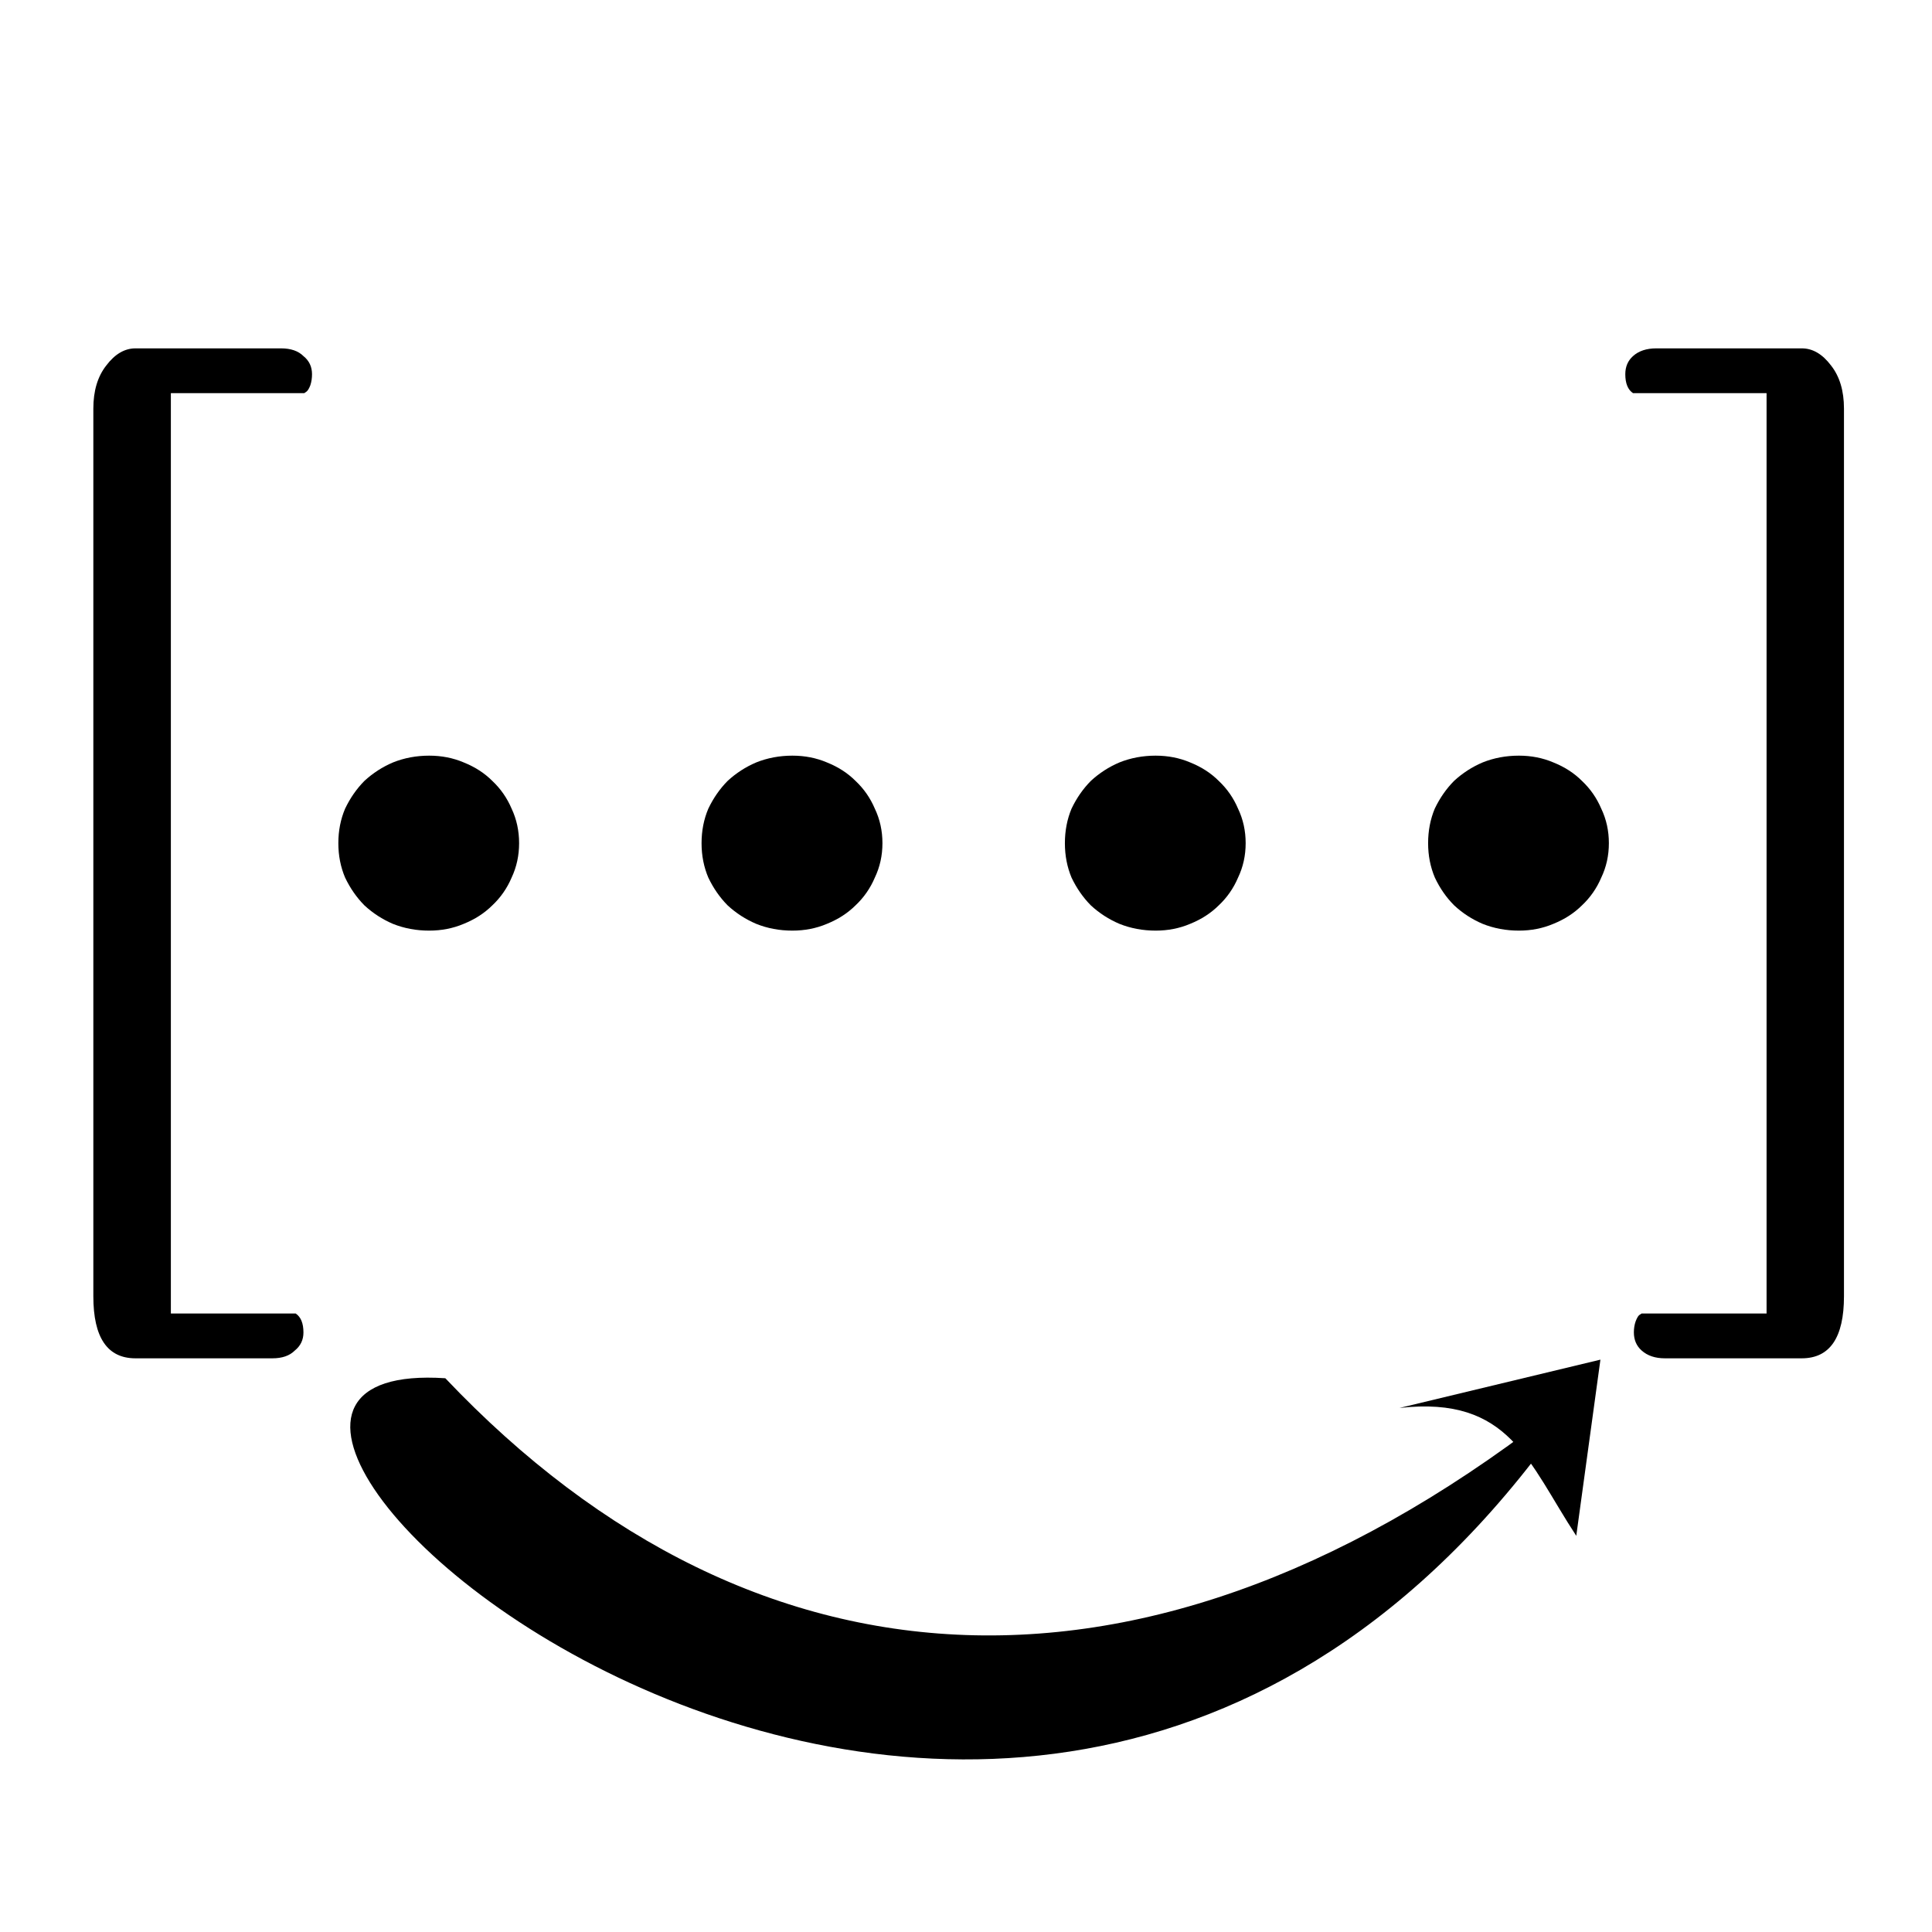 <svg xmlns="http://www.w3.org/2000/svg" width="16" height="16"><g style="line-height:125%"><path d="M1.415 3.256v7.622h1.034q.064.043.064.157 0 .092-.072.15-.064.064-.185.064H1.122q-.349 0-.349-.514V3.384q0-.221.107-.357.107-.142.242-.142h1.205q.122 0 .186.064.071.057.071.15 0 .05-.014.092-.014.036-.029.05l-.021.015H1.415zm13.215 7.622V3.256h-1.106q-.064-.043-.064-.157 0-.093.064-.15.071-.064.193-.064h1.205q.135 0 .242.142.107.136.107.357v7.351q0 .514-.35.514h-1.133q-.121 0-.193-.065-.064-.057-.064-.15 0-.05.015-.092.014-.036.028-.05l.021-.014h1.034z" style="-inkscape-font-specification:SofiaRegular" font-weight="400" font-size="625" font-family="SofiaRegular" letter-spacing="0" word-spacing="0"/></g><g style="line-height:125%"><path d="M3.554 6.258q.154 0 .286.056.14.056.237.153.104.098.16.23.062.132.062.286 0 .153-.062.285-.056.132-.16.23-.098.097-.237.153-.132.056-.286.056-.16 0-.3-.056-.131-.056-.236-.153-.097-.098-.16-.23-.056-.132-.056-.285 0-.154.056-.286.063-.132.16-.23.105-.097.237-.153.14-.056.3-.056zm3.008 0q.154 0 .286.056.14.056.237.153.104.098.16.23.063.132.063.286 0 .153-.063.285-.056.132-.16.23-.098.097-.237.153-.132.056-.286.056-.16 0-.299-.056-.132-.056-.237-.153-.097-.098-.16-.23-.056-.132-.056-.285 0-.154.056-.286.063-.132.16-.23.105-.097.237-.153.14-.056.3-.056zm3.008 0q.154 0 .286.056.14.056.237.153.104.098.16.23.063.132.063.286 0 .153-.063.285-.056.132-.16.23-.098.097-.237.153-.132.056-.285.056-.16 0-.3-.056-.132-.056-.237-.153-.097-.098-.16-.23-.055-.132-.055-.285 0-.154.055-.286.063-.132.16-.23.105-.097.237-.153.14-.056.3-.056zm3.009 0q.153 0 .285.056.14.056.237.153.104.098.16.23.063.132.063.286 0 .153-.063.285-.056.132-.16.23-.098.097-.237.153-.132.056-.285.056-.16 0-.3-.056-.132-.056-.236-.153-.098-.098-.16-.23-.056-.132-.056-.285 0-.154.055-.286.063-.132.16-.23.105-.097.237-.153.14-.056.3-.056z" style="-inkscape-font-specification:'Telugu MN Light'" font-weight="300" font-size="1250" font-family="Telugu MN" letter-spacing="0" word-spacing="0"/></g><path d="M3.688 11.414c2.58 2.721 5.962 2.938 9.457.053-4.628 7.123-12.815-.275-9.457-.053z" fill-rule="evenodd"/><path d="M11.59 11.66l1.664-.4-.2 1.459c-.398-.605-.549-1.162-1.464-1.059z" fill-rule="evenodd"/></svg>